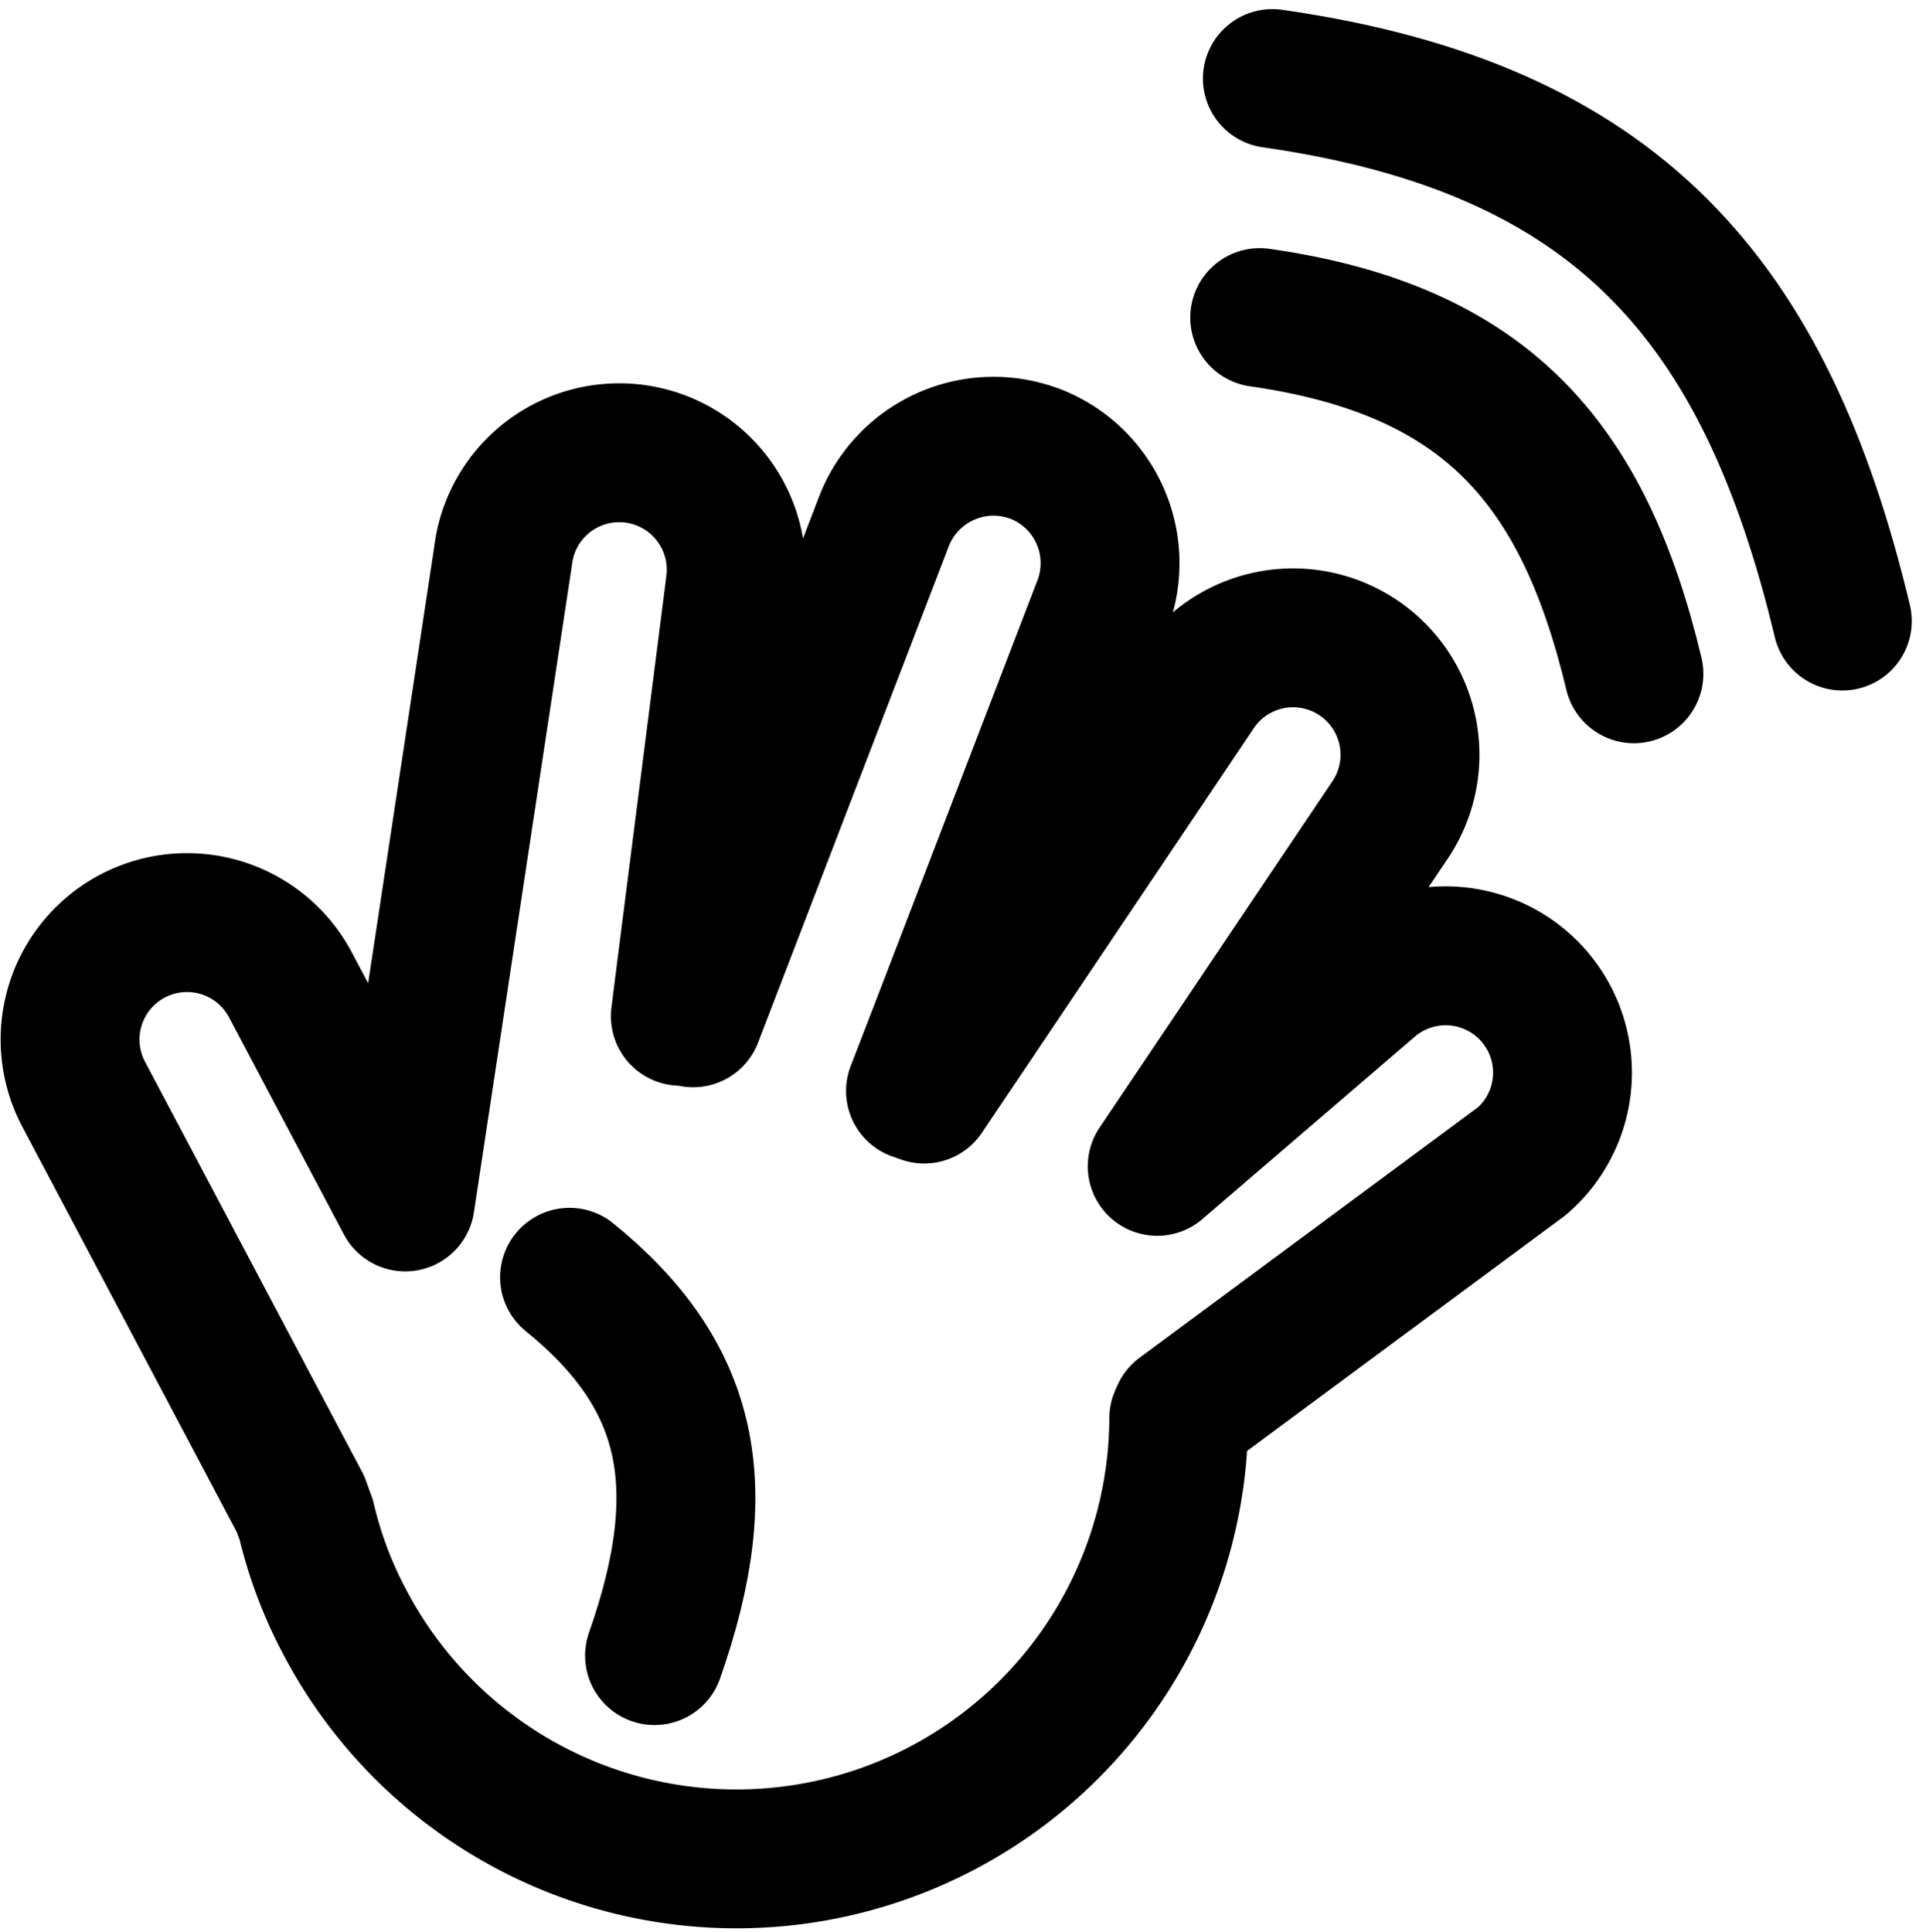 <svg xmlns="http://www.w3.org/2000/svg" width="34.67" height="34.786" viewBox="0 0 34.67 34.786">
    <defs>
        <style>
            .cls-1{fill:none;stroke:#000;stroke-linecap:round;stroke-linejoin:round;stroke-width:2.5px}
        </style>
    </defs>
    <g id="Groupe_548" transform="translate(-150.36 -347.131)">
        <g id="Groupe_274" transform="translate(151.62 355.162)">
            <path id="Tracé_599" d="M160.445 379.277l1.764-11.65a2.087 2.087 0 0 1 .1-.427 2.106 2.106 0 0 1 4.077.961l-.9 7.063-.089.71a2.19 2.19 0 0 1 .231.028l.3-.78 3.136-8.162a2.115 2.115 0 0 1 2.668-1.229l.054.019a2.111 2.111 0 0 1 1.207 2.721l-2.9 7.549-.463 1.2.157.055.7-1.04 4.194-6.243a2.1 2.1 0 0 1 3.492 2.348l-4.192 6.236 3.822-3.282a2.1 2.1 0 1 1 2.741 3.19l-6.136 4.542-.039.088a7.962 7.962 0 0 1-15.016 3.66 7.615 7.615 0 0 1-.69-1.836c-.034-.09-.067-.183-.1-.276l-3.907-7.384a2.105 2.105 0 0 1 3.722-1.969z" class="cls-1" transform="translate(-154.41 -365.67)"/>
            <path id="Tracé_600" d="M179.212 411.207c1.084-3.087.626-5.06-1.53-6.811" class="cls-1" transform="translate(-168.69 -389.433)"/>
        </g>
        <path id="Tracé_601" d="M216.572 366.094c-.907-3.792-2.656-5.83-6.736-6.413" class="cls-1" transform="translate(-36.8 -6.833)"/>
        <path id="Tracé_602" d="M220.686 358.312c-1.381-5.775-4.045-8.879-10.26-9.767" class="cls-1" transform="translate(-37.162)"/>
    </g>
</svg>
